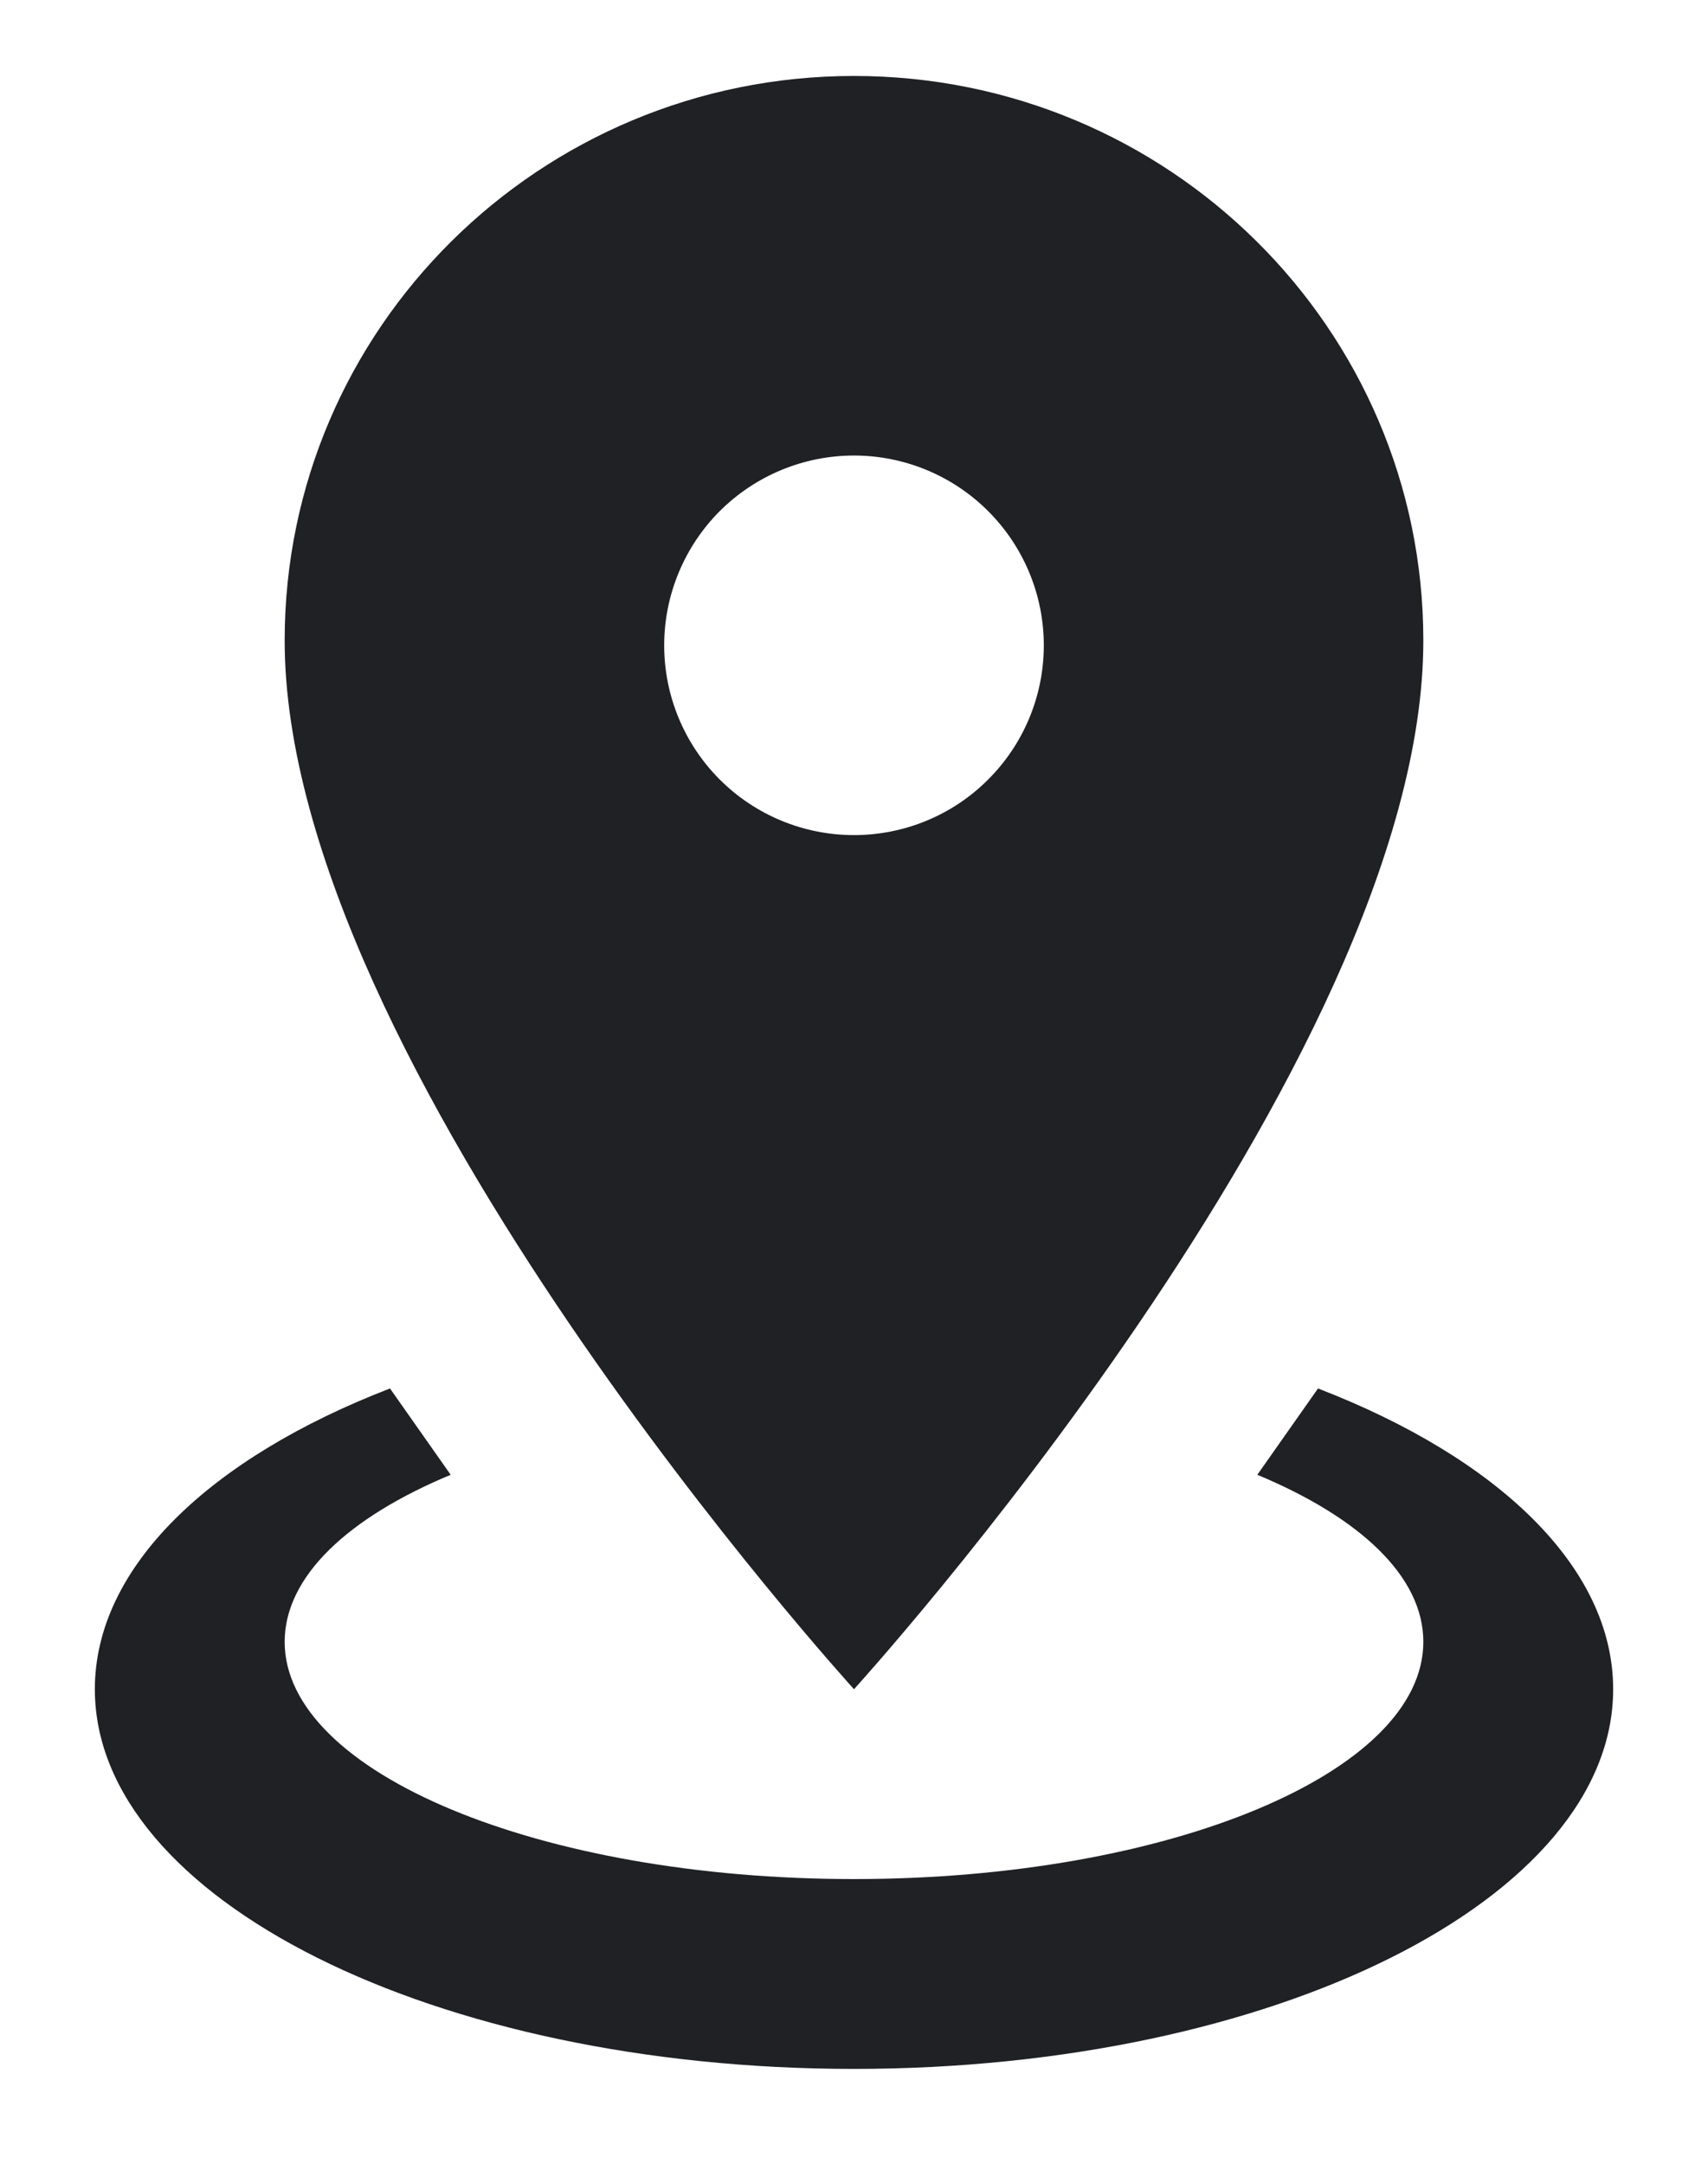 <svg width="15" height="19" viewBox="0 0 15 19" fill="none" xmlns="http://www.w3.org/2000/svg">
<path d="M7.5 0.667C10.258 0.667 12.5 2.883 12.5 5.625C12.5 9.342 7.5 14.833 7.5 14.833C7.5 14.833 2.5 9.342 2.5 5.625C2.5 2.883 4.742 0.667 7.5 0.667ZM7.5 4C7.058 4 6.634 4.176 6.321 4.488C6.009 4.801 5.833 5.225 5.833 5.667C5.833 6.109 6.009 6.533 6.321 6.845C6.634 7.158 7.058 7.333 7.5 7.333C7.942 7.333 8.366 7.158 8.678 6.845C8.991 6.533 9.167 6.109 9.167 5.667C9.167 5.225 8.991 4.801 8.678 4.488C8.366 4.176 7.942 4 7.5 4ZM14.167 14.833C14.167 16.675 11.183 18.167 7.5 18.167C3.817 18.167 0.833 16.675 0.833 14.833C0.833 13.758 1.85 12.8 3.425 12.192L3.958 12.95C3.058 13.325 2.5 13.842 2.5 14.417C2.5 15.567 4.742 16.5 7.5 16.5C10.258 16.5 12.5 15.567 12.5 14.417C12.5 13.842 11.942 13.325 11.042 12.95L11.575 12.192C13.15 12.8 14.167 13.758 14.167 14.833Z" fill="#1F2125"/>
</svg>
